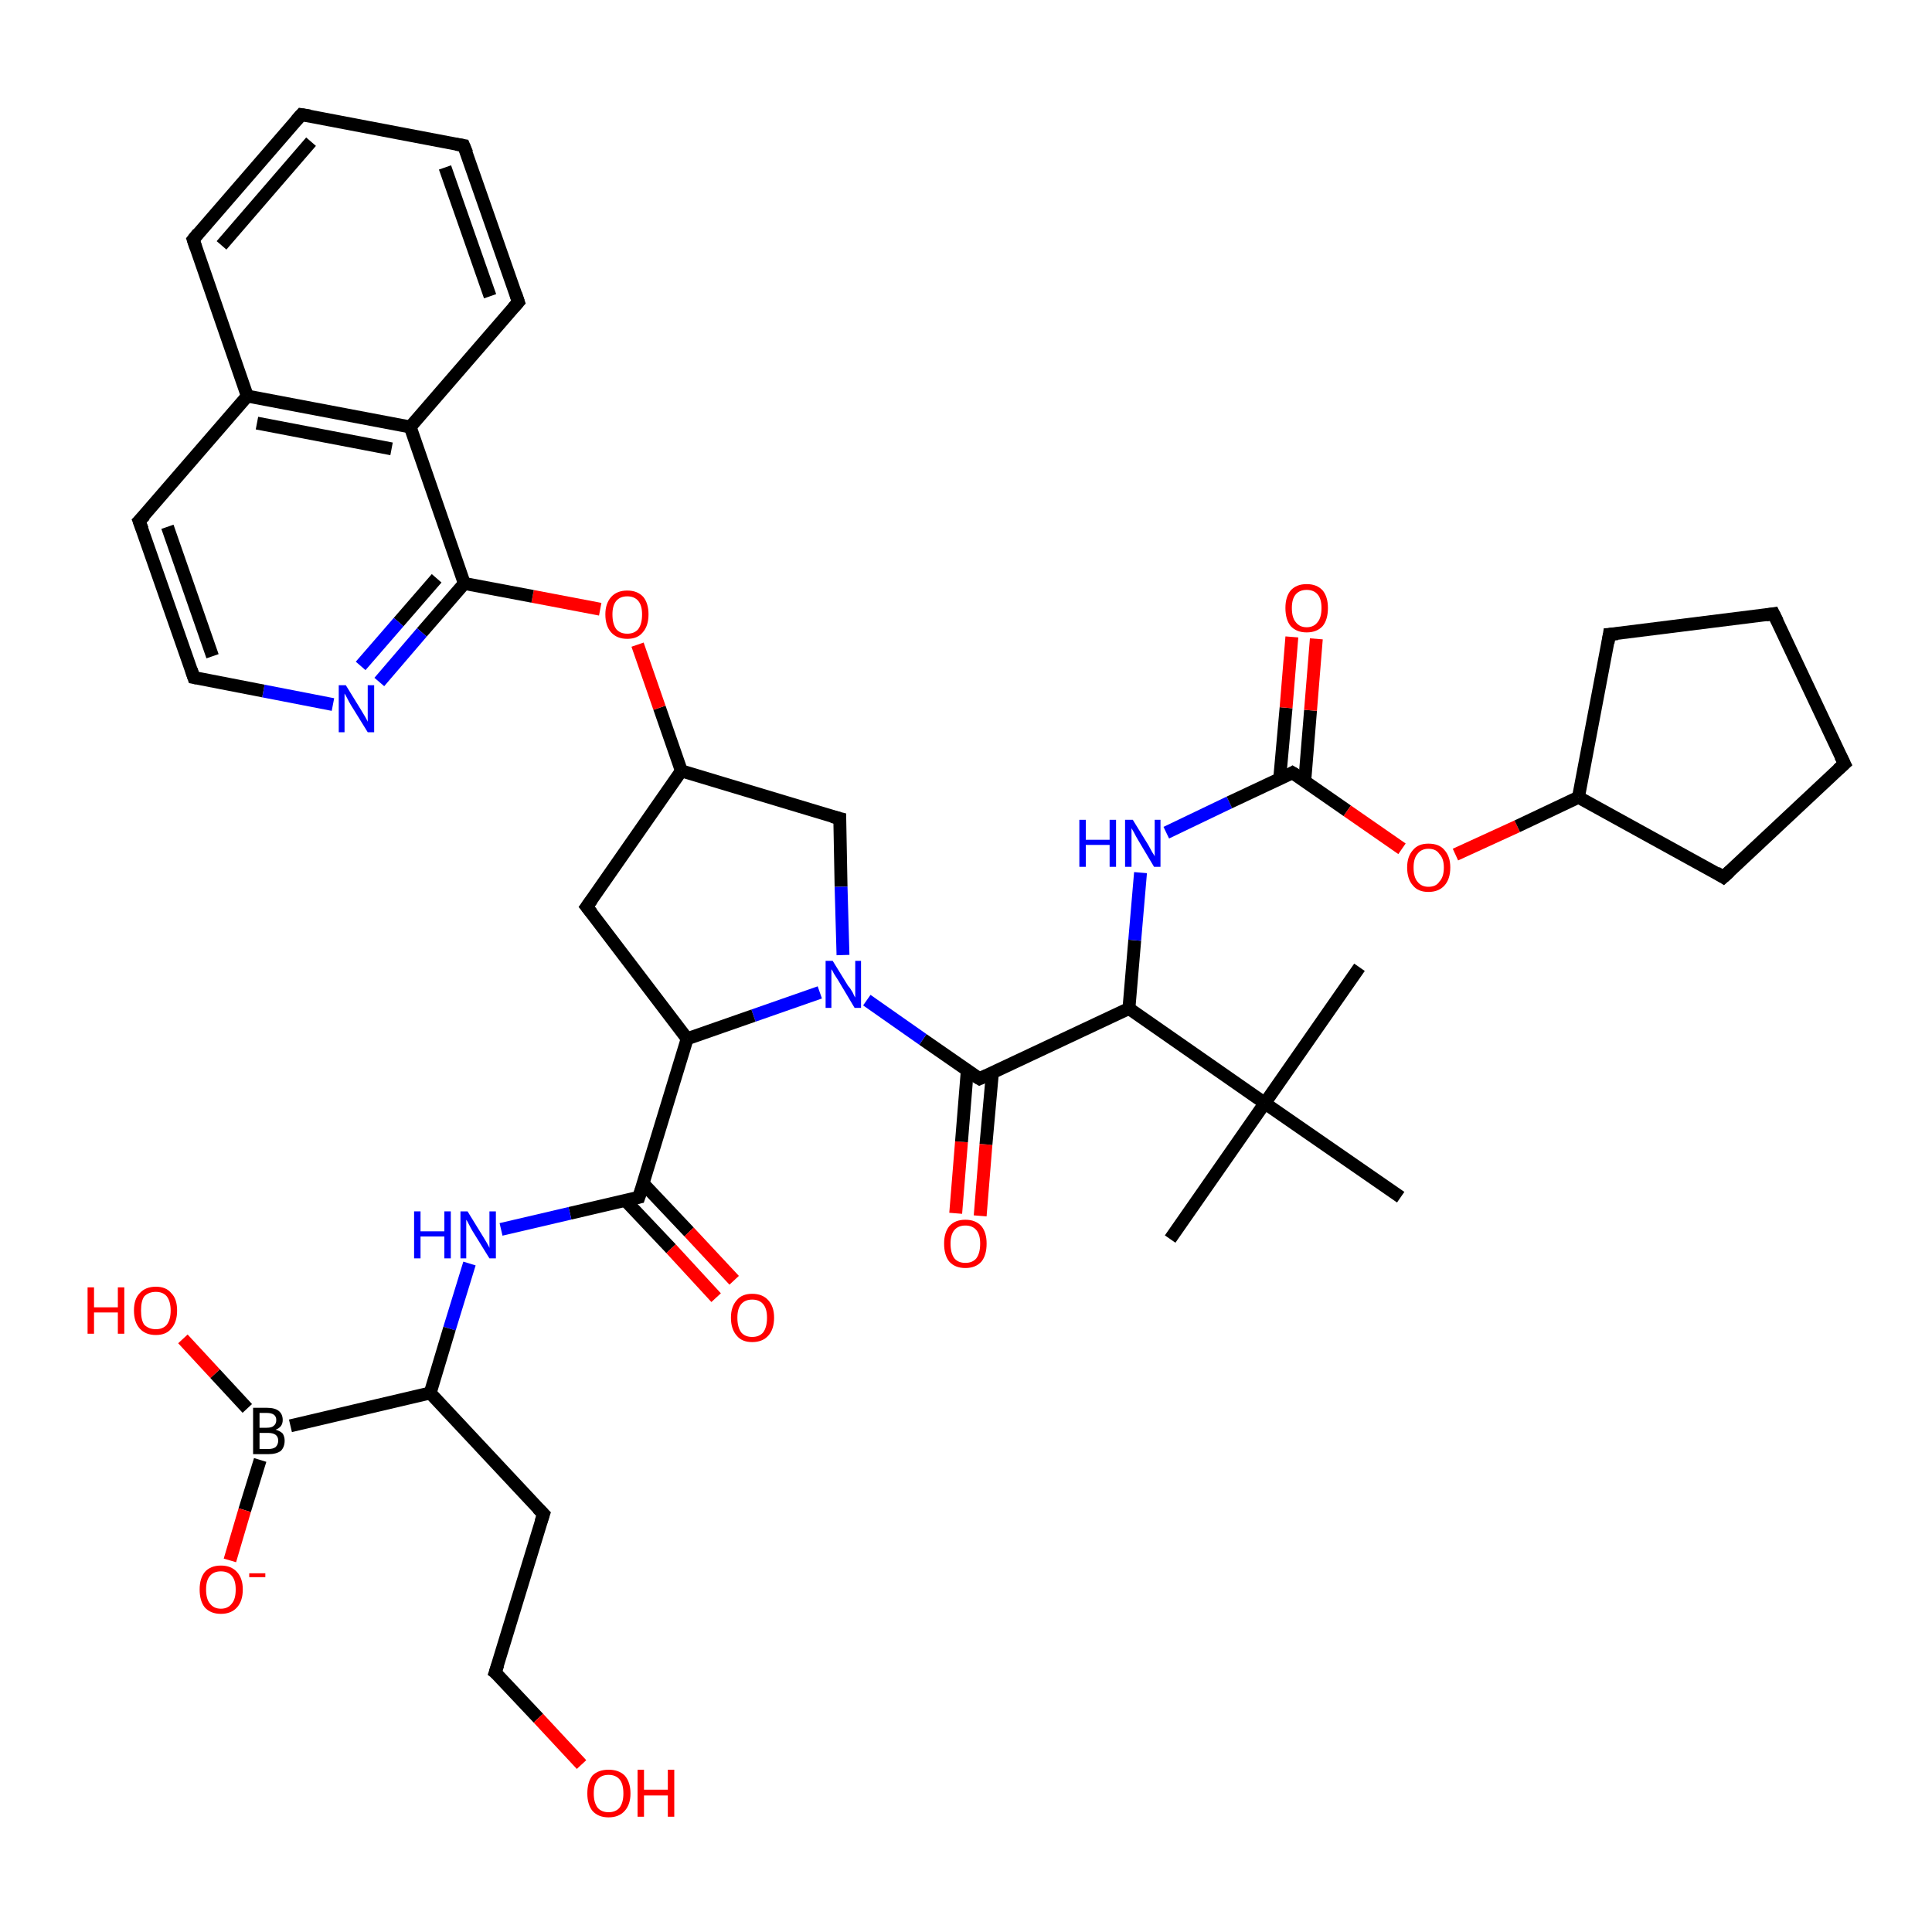 <?xml version='1.0' encoding='iso-8859-1'?>
<svg version='1.1' baseProfile='full'
              xmlns='http://www.w3.org/2000/svg'
                      xmlns:rdkit='http://www.rdkit.org/xml'
                      xmlns:xlink='http://www.w3.org/1999/xlink'
                  xml:space='preserve'
width='300px' height='300px' viewBox='0 0 300 300'>
<!-- END OF HEADER -->
<rect style='opacity:1.0;fill:#FFFFFF;stroke:none' width='300.0' height='300.0' x='0.0' y='0.0'> </rect>
<path class='bond-0 atom-0 atom-1' d='M 148.4,188.4 L 149.3,177.3' style='fill:none;fill-rule:evenodd;stroke:#FF0000;stroke-width:2.0px;stroke-linecap:butt;stroke-linejoin:miter;stroke-opacity:1' />
<path class='bond-0 atom-0 atom-1' d='M 149.3,177.3 L 150.2,166.2' style='fill:none;fill-rule:evenodd;stroke:#000000;stroke-width:2.0px;stroke-linecap:butt;stroke-linejoin:miter;stroke-opacity:1' />
<path class='bond-0 atom-0 atom-1' d='M 152.2,188.8 L 153.1,177.7' style='fill:none;fill-rule:evenodd;stroke:#FF0000;stroke-width:2.0px;stroke-linecap:butt;stroke-linejoin:miter;stroke-opacity:1' />
<path class='bond-0 atom-0 atom-1' d='M 153.1,177.7 L 154.1,166.6' style='fill:none;fill-rule:evenodd;stroke:#000000;stroke-width:2.0px;stroke-linecap:butt;stroke-linejoin:miter;stroke-opacity:1' />
<path class='bond-1 atom-1 atom-2' d='M 152.1,167.5 L 143.3,161.4' style='fill:none;fill-rule:evenodd;stroke:#000000;stroke-width:2.0px;stroke-linecap:butt;stroke-linejoin:miter;stroke-opacity:1' />
<path class='bond-1 atom-1 atom-2' d='M 143.3,161.4 L 134.6,155.3' style='fill:none;fill-rule:evenodd;stroke:#0000FF;stroke-width:2.0px;stroke-linecap:butt;stroke-linejoin:miter;stroke-opacity:1' />
<path class='bond-2 atom-2 atom-3' d='M 127.3,154.1 L 117.0,157.7' style='fill:none;fill-rule:evenodd;stroke:#0000FF;stroke-width:2.0px;stroke-linecap:butt;stroke-linejoin:miter;stroke-opacity:1' />
<path class='bond-2 atom-2 atom-3' d='M 117.0,157.7 L 106.7,161.3' style='fill:none;fill-rule:evenodd;stroke:#000000;stroke-width:2.0px;stroke-linecap:butt;stroke-linejoin:miter;stroke-opacity:1' />
<path class='bond-3 atom-3 atom-4' d='M 106.7,161.3 L 99.2,185.9' style='fill:none;fill-rule:evenodd;stroke:#000000;stroke-width:2.0px;stroke-linecap:butt;stroke-linejoin:miter;stroke-opacity:1' />
<path class='bond-4 atom-4 atom-5' d='M 97.1,186.4 L 104.2,193.9' style='fill:none;fill-rule:evenodd;stroke:#000000;stroke-width:2.0px;stroke-linecap:butt;stroke-linejoin:miter;stroke-opacity:1' />
<path class='bond-4 atom-4 atom-5' d='M 104.2,193.9 L 111.2,201.5' style='fill:none;fill-rule:evenodd;stroke:#FF0000;stroke-width:2.0px;stroke-linecap:butt;stroke-linejoin:miter;stroke-opacity:1' />
<path class='bond-4 atom-4 atom-5' d='M 99.9,183.8 L 107.0,191.3' style='fill:none;fill-rule:evenodd;stroke:#000000;stroke-width:2.0px;stroke-linecap:butt;stroke-linejoin:miter;stroke-opacity:1' />
<path class='bond-4 atom-4 atom-5' d='M 107.0,191.3 L 114.0,198.8' style='fill:none;fill-rule:evenodd;stroke:#FF0000;stroke-width:2.0px;stroke-linecap:butt;stroke-linejoin:miter;stroke-opacity:1' />
<path class='bond-5 atom-4 atom-6' d='M 99.2,185.9 L 88.5,188.4' style='fill:none;fill-rule:evenodd;stroke:#000000;stroke-width:2.0px;stroke-linecap:butt;stroke-linejoin:miter;stroke-opacity:1' />
<path class='bond-5 atom-4 atom-6' d='M 88.5,188.4 L 77.8,190.9' style='fill:none;fill-rule:evenodd;stroke:#0000FF;stroke-width:2.0px;stroke-linecap:butt;stroke-linejoin:miter;stroke-opacity:1' />
<path class='bond-6 atom-6 atom-7' d='M 72.9,196.2 L 69.8,206.3' style='fill:none;fill-rule:evenodd;stroke:#0000FF;stroke-width:2.0px;stroke-linecap:butt;stroke-linejoin:miter;stroke-opacity:1' />
<path class='bond-6 atom-6 atom-7' d='M 69.8,206.3 L 66.8,216.3' style='fill:none;fill-rule:evenodd;stroke:#000000;stroke-width:2.0px;stroke-linecap:butt;stroke-linejoin:miter;stroke-opacity:1' />
<path class='bond-7 atom-7 atom-8' d='M 66.8,216.3 L 45.1,221.4' style='fill:none;fill-rule:evenodd;stroke:#000000;stroke-width:2.0px;stroke-linecap:butt;stroke-linejoin:miter;stroke-opacity:1' />
<path class='bond-8 atom-8 atom-9' d='M 40.4,226.7 L 38.0,234.5' style='fill:none;fill-rule:evenodd;stroke:#000000;stroke-width:2.0px;stroke-linecap:butt;stroke-linejoin:miter;stroke-opacity:1' />
<path class='bond-8 atom-8 atom-9' d='M 38.0,234.5 L 35.7,242.3' style='fill:none;fill-rule:evenodd;stroke:#FF0000;stroke-width:2.0px;stroke-linecap:butt;stroke-linejoin:miter;stroke-opacity:1' />
<path class='bond-9 atom-8 atom-10' d='M 38.4,218.7 L 33.4,213.3' style='fill:none;fill-rule:evenodd;stroke:#000000;stroke-width:2.0px;stroke-linecap:butt;stroke-linejoin:miter;stroke-opacity:1' />
<path class='bond-9 atom-8 atom-10' d='M 33.4,213.3 L 28.4,207.9' style='fill:none;fill-rule:evenodd;stroke:#FF0000;stroke-width:2.0px;stroke-linecap:butt;stroke-linejoin:miter;stroke-opacity:1' />
<path class='bond-10 atom-7 atom-11' d='M 66.8,216.3 L 84.4,235.1' style='fill:none;fill-rule:evenodd;stroke:#000000;stroke-width:2.0px;stroke-linecap:butt;stroke-linejoin:miter;stroke-opacity:1' />
<path class='bond-11 atom-11 atom-12' d='M 84.4,235.1 L 76.9,259.7' style='fill:none;fill-rule:evenodd;stroke:#000000;stroke-width:2.0px;stroke-linecap:butt;stroke-linejoin:miter;stroke-opacity:1' />
<path class='bond-12 atom-12 atom-13' d='M 76.9,259.7 L 83.6,266.8' style='fill:none;fill-rule:evenodd;stroke:#000000;stroke-width:2.0px;stroke-linecap:butt;stroke-linejoin:miter;stroke-opacity:1' />
<path class='bond-12 atom-12 atom-13' d='M 83.6,266.8 L 90.3,274.0' style='fill:none;fill-rule:evenodd;stroke:#FF0000;stroke-width:2.0px;stroke-linecap:butt;stroke-linejoin:miter;stroke-opacity:1' />
<path class='bond-13 atom-3 atom-14' d='M 106.7,161.3 L 91.1,140.8' style='fill:none;fill-rule:evenodd;stroke:#000000;stroke-width:2.0px;stroke-linecap:butt;stroke-linejoin:miter;stroke-opacity:1' />
<path class='bond-14 atom-14 atom-15' d='M 91.1,140.8 L 105.8,119.7' style='fill:none;fill-rule:evenodd;stroke:#000000;stroke-width:2.0px;stroke-linecap:butt;stroke-linejoin:miter;stroke-opacity:1' />
<path class='bond-15 atom-15 atom-16' d='M 105.8,119.7 L 102.4,109.9' style='fill:none;fill-rule:evenodd;stroke:#000000;stroke-width:2.0px;stroke-linecap:butt;stroke-linejoin:miter;stroke-opacity:1' />
<path class='bond-15 atom-15 atom-16' d='M 102.4,109.9 L 99.0,100.1' style='fill:none;fill-rule:evenodd;stroke:#FF0000;stroke-width:2.0px;stroke-linecap:butt;stroke-linejoin:miter;stroke-opacity:1' />
<path class='bond-16 atom-16 atom-17' d='M 93.2,94.6 L 82.7,92.6' style='fill:none;fill-rule:evenodd;stroke:#FF0000;stroke-width:2.0px;stroke-linecap:butt;stroke-linejoin:miter;stroke-opacity:1' />
<path class='bond-16 atom-16 atom-17' d='M 82.7,92.6 L 72.1,90.6' style='fill:none;fill-rule:evenodd;stroke:#000000;stroke-width:2.0px;stroke-linecap:butt;stroke-linejoin:miter;stroke-opacity:1' />
<path class='bond-17 atom-17 atom-18' d='M 72.1,90.6 L 65.5,98.2' style='fill:none;fill-rule:evenodd;stroke:#000000;stroke-width:2.0px;stroke-linecap:butt;stroke-linejoin:miter;stroke-opacity:1' />
<path class='bond-17 atom-17 atom-18' d='M 65.5,98.2 L 58.9,105.9' style='fill:none;fill-rule:evenodd;stroke:#0000FF;stroke-width:2.0px;stroke-linecap:butt;stroke-linejoin:miter;stroke-opacity:1' />
<path class='bond-17 atom-17 atom-18' d='M 67.8,89.8 L 61.9,96.6' style='fill:none;fill-rule:evenodd;stroke:#000000;stroke-width:2.0px;stroke-linecap:butt;stroke-linejoin:miter;stroke-opacity:1' />
<path class='bond-17 atom-17 atom-18' d='M 61.9,96.6 L 56.0,103.4' style='fill:none;fill-rule:evenodd;stroke:#0000FF;stroke-width:2.0px;stroke-linecap:butt;stroke-linejoin:miter;stroke-opacity:1' />
<path class='bond-18 atom-18 atom-19' d='M 51.7,109.4 L 40.9,107.3' style='fill:none;fill-rule:evenodd;stroke:#0000FF;stroke-width:2.0px;stroke-linecap:butt;stroke-linejoin:miter;stroke-opacity:1' />
<path class='bond-18 atom-18 atom-19' d='M 40.9,107.3 L 30.1,105.2' style='fill:none;fill-rule:evenodd;stroke:#000000;stroke-width:2.0px;stroke-linecap:butt;stroke-linejoin:miter;stroke-opacity:1' />
<path class='bond-19 atom-19 atom-20' d='M 30.1,105.2 L 21.6,80.9' style='fill:none;fill-rule:evenodd;stroke:#000000;stroke-width:2.0px;stroke-linecap:butt;stroke-linejoin:miter;stroke-opacity:1' />
<path class='bond-19 atom-19 atom-20' d='M 33.0,101.9 L 26.0,81.8' style='fill:none;fill-rule:evenodd;stroke:#000000;stroke-width:2.0px;stroke-linecap:butt;stroke-linejoin:miter;stroke-opacity:1' />
<path class='bond-20 atom-20 atom-21' d='M 21.6,80.9 L 38.4,61.5' style='fill:none;fill-rule:evenodd;stroke:#000000;stroke-width:2.0px;stroke-linecap:butt;stroke-linejoin:miter;stroke-opacity:1' />
<path class='bond-21 atom-21 atom-22' d='M 38.4,61.5 L 63.7,66.3' style='fill:none;fill-rule:evenodd;stroke:#000000;stroke-width:2.0px;stroke-linecap:butt;stroke-linejoin:miter;stroke-opacity:1' />
<path class='bond-21 atom-21 atom-22' d='M 39.9,65.7 L 60.8,69.7' style='fill:none;fill-rule:evenodd;stroke:#000000;stroke-width:2.0px;stroke-linecap:butt;stroke-linejoin:miter;stroke-opacity:1' />
<path class='bond-22 atom-22 atom-23' d='M 63.7,66.3 L 80.5,46.9' style='fill:none;fill-rule:evenodd;stroke:#000000;stroke-width:2.0px;stroke-linecap:butt;stroke-linejoin:miter;stroke-opacity:1' />
<path class='bond-23 atom-23 atom-24' d='M 80.5,46.9 L 72.0,22.6' style='fill:none;fill-rule:evenodd;stroke:#000000;stroke-width:2.0px;stroke-linecap:butt;stroke-linejoin:miter;stroke-opacity:1' />
<path class='bond-23 atom-23 atom-24' d='M 76.1,46.0 L 69.1,26.0' style='fill:none;fill-rule:evenodd;stroke:#000000;stroke-width:2.0px;stroke-linecap:butt;stroke-linejoin:miter;stroke-opacity:1' />
<path class='bond-24 atom-24 atom-25' d='M 72.0,22.6 L 46.8,17.8' style='fill:none;fill-rule:evenodd;stroke:#000000;stroke-width:2.0px;stroke-linecap:butt;stroke-linejoin:miter;stroke-opacity:1' />
<path class='bond-25 atom-25 atom-26' d='M 46.8,17.8 L 30.0,37.2' style='fill:none;fill-rule:evenodd;stroke:#000000;stroke-width:2.0px;stroke-linecap:butt;stroke-linejoin:miter;stroke-opacity:1' />
<path class='bond-25 atom-25 atom-26' d='M 48.3,22.0 L 34.4,38.1' style='fill:none;fill-rule:evenodd;stroke:#000000;stroke-width:2.0px;stroke-linecap:butt;stroke-linejoin:miter;stroke-opacity:1' />
<path class='bond-26 atom-15 atom-27' d='M 105.8,119.7 L 130.4,127.1' style='fill:none;fill-rule:evenodd;stroke:#000000;stroke-width:2.0px;stroke-linecap:butt;stroke-linejoin:miter;stroke-opacity:1' />
<path class='bond-27 atom-1 atom-28' d='M 152.1,167.5 L 175.3,156.6' style='fill:none;fill-rule:evenodd;stroke:#000000;stroke-width:2.0px;stroke-linecap:butt;stroke-linejoin:miter;stroke-opacity:1' />
<path class='bond-28 atom-28 atom-29' d='M 175.3,156.6 L 176.2,146.0' style='fill:none;fill-rule:evenodd;stroke:#000000;stroke-width:2.0px;stroke-linecap:butt;stroke-linejoin:miter;stroke-opacity:1' />
<path class='bond-28 atom-28 atom-29' d='M 176.2,146.0 L 177.1,135.5' style='fill:none;fill-rule:evenodd;stroke:#0000FF;stroke-width:2.0px;stroke-linecap:butt;stroke-linejoin:miter;stroke-opacity:1' />
<path class='bond-29 atom-29 atom-30' d='M 181.1,129.3 L 190.9,124.6' style='fill:none;fill-rule:evenodd;stroke:#0000FF;stroke-width:2.0px;stroke-linecap:butt;stroke-linejoin:miter;stroke-opacity:1' />
<path class='bond-29 atom-29 atom-30' d='M 190.9,124.6 L 200.7,120.0' style='fill:none;fill-rule:evenodd;stroke:#000000;stroke-width:2.0px;stroke-linecap:butt;stroke-linejoin:miter;stroke-opacity:1' />
<path class='bond-30 atom-30 atom-31' d='M 202.6,121.3 L 203.5,110.3' style='fill:none;fill-rule:evenodd;stroke:#000000;stroke-width:2.0px;stroke-linecap:butt;stroke-linejoin:miter;stroke-opacity:1' />
<path class='bond-30 atom-30 atom-31' d='M 203.5,110.3 L 204.4,99.2' style='fill:none;fill-rule:evenodd;stroke:#FF0000;stroke-width:2.0px;stroke-linecap:butt;stroke-linejoin:miter;stroke-opacity:1' />
<path class='bond-30 atom-30 atom-31' d='M 198.7,121.0 L 199.7,109.9' style='fill:none;fill-rule:evenodd;stroke:#000000;stroke-width:2.0px;stroke-linecap:butt;stroke-linejoin:miter;stroke-opacity:1' />
<path class='bond-30 atom-30 atom-31' d='M 199.7,109.9 L 200.6,98.9' style='fill:none;fill-rule:evenodd;stroke:#FF0000;stroke-width:2.0px;stroke-linecap:butt;stroke-linejoin:miter;stroke-opacity:1' />
<path class='bond-31 atom-30 atom-32' d='M 200.7,120.0 L 209.2,125.9' style='fill:none;fill-rule:evenodd;stroke:#000000;stroke-width:2.0px;stroke-linecap:butt;stroke-linejoin:miter;stroke-opacity:1' />
<path class='bond-31 atom-30 atom-32' d='M 209.2,125.9 L 217.7,131.8' style='fill:none;fill-rule:evenodd;stroke:#FF0000;stroke-width:2.0px;stroke-linecap:butt;stroke-linejoin:miter;stroke-opacity:1' />
<path class='bond-32 atom-32 atom-33' d='M 226.0,132.7 L 235.6,128.3' style='fill:none;fill-rule:evenodd;stroke:#FF0000;stroke-width:2.0px;stroke-linecap:butt;stroke-linejoin:miter;stroke-opacity:1' />
<path class='bond-32 atom-32 atom-33' d='M 235.6,128.3 L 245.1,123.8' style='fill:none;fill-rule:evenodd;stroke:#000000;stroke-width:2.0px;stroke-linecap:butt;stroke-linejoin:miter;stroke-opacity:1' />
<path class='bond-33 atom-33 atom-34' d='M 245.1,123.8 L 267.6,136.2' style='fill:none;fill-rule:evenodd;stroke:#000000;stroke-width:2.0px;stroke-linecap:butt;stroke-linejoin:miter;stroke-opacity:1' />
<path class='bond-34 atom-34 atom-35' d='M 267.6,136.2 L 286.4,118.6' style='fill:none;fill-rule:evenodd;stroke:#000000;stroke-width:2.0px;stroke-linecap:butt;stroke-linejoin:miter;stroke-opacity:1' />
<path class='bond-35 atom-35 atom-36' d='M 286.4,118.6 L 275.4,95.3' style='fill:none;fill-rule:evenodd;stroke:#000000;stroke-width:2.0px;stroke-linecap:butt;stroke-linejoin:miter;stroke-opacity:1' />
<path class='bond-36 atom-36 atom-37' d='M 275.4,95.3 L 249.9,98.5' style='fill:none;fill-rule:evenodd;stroke:#000000;stroke-width:2.0px;stroke-linecap:butt;stroke-linejoin:miter;stroke-opacity:1' />
<path class='bond-37 atom-28 atom-38' d='M 175.3,156.6 L 196.4,171.3' style='fill:none;fill-rule:evenodd;stroke:#000000;stroke-width:2.0px;stroke-linecap:butt;stroke-linejoin:miter;stroke-opacity:1' />
<path class='bond-38 atom-38 atom-39' d='M 196.4,171.3 L 211.1,150.2' style='fill:none;fill-rule:evenodd;stroke:#000000;stroke-width:2.0px;stroke-linecap:butt;stroke-linejoin:miter;stroke-opacity:1' />
<path class='bond-39 atom-38 atom-40' d='M 196.4,171.3 L 181.7,192.4' style='fill:none;fill-rule:evenodd;stroke:#000000;stroke-width:2.0px;stroke-linecap:butt;stroke-linejoin:miter;stroke-opacity:1' />
<path class='bond-40 atom-38 atom-41' d='M 196.4,171.3 L 217.5,185.9' style='fill:none;fill-rule:evenodd;stroke:#000000;stroke-width:2.0px;stroke-linecap:butt;stroke-linejoin:miter;stroke-opacity:1' />
<path class='bond-41 atom-22 atom-17' d='M 63.7,66.3 L 72.1,90.6' style='fill:none;fill-rule:evenodd;stroke:#000000;stroke-width:2.0px;stroke-linecap:butt;stroke-linejoin:miter;stroke-opacity:1' />
<path class='bond-42 atom-26 atom-21' d='M 30.0,37.2 L 38.4,61.5' style='fill:none;fill-rule:evenodd;stroke:#000000;stroke-width:2.0px;stroke-linecap:butt;stroke-linejoin:miter;stroke-opacity:1' />
<path class='bond-43 atom-27 atom-2' d='M 130.4,127.1 L 130.6,137.7' style='fill:none;fill-rule:evenodd;stroke:#000000;stroke-width:2.0px;stroke-linecap:butt;stroke-linejoin:miter;stroke-opacity:1' />
<path class='bond-43 atom-27 atom-2' d='M 130.6,137.7 L 130.9,148.3' style='fill:none;fill-rule:evenodd;stroke:#0000FF;stroke-width:2.0px;stroke-linecap:butt;stroke-linejoin:miter;stroke-opacity:1' />
<path class='bond-44 atom-37 atom-33' d='M 249.9,98.5 L 245.1,123.8' style='fill:none;fill-rule:evenodd;stroke:#000000;stroke-width:2.0px;stroke-linecap:butt;stroke-linejoin:miter;stroke-opacity:1' />
<path d='M 151.6,167.2 L 152.1,167.5 L 153.2,167.0' style='fill:none;stroke:#000000;stroke-width:2.0px;stroke-linecap:butt;stroke-linejoin:miter;stroke-opacity:1;' />
<path d='M 99.6,184.7 L 99.2,185.9 L 98.7,186.0' style='fill:none;stroke:#000000;stroke-width:2.0px;stroke-linecap:butt;stroke-linejoin:miter;stroke-opacity:1;' />
<path d='M 83.5,234.2 L 84.4,235.1 L 84.0,236.3' style='fill:none;stroke:#000000;stroke-width:2.0px;stroke-linecap:butt;stroke-linejoin:miter;stroke-opacity:1;' />
<path d='M 77.3,258.5 L 76.9,259.7 L 77.3,260.0' style='fill:none;stroke:#000000;stroke-width:2.0px;stroke-linecap:butt;stroke-linejoin:miter;stroke-opacity:1;' />
<path d='M 91.9,141.8 L 91.1,140.8 L 91.9,139.7' style='fill:none;stroke:#000000;stroke-width:2.0px;stroke-linecap:butt;stroke-linejoin:miter;stroke-opacity:1;' />
<path d='M 30.6,105.3 L 30.1,105.2 L 29.7,104.0' style='fill:none;stroke:#000000;stroke-width:2.0px;stroke-linecap:butt;stroke-linejoin:miter;stroke-opacity:1;' />
<path d='M 22.1,82.2 L 21.6,80.9 L 22.5,80.0' style='fill:none;stroke:#000000;stroke-width:2.0px;stroke-linecap:butt;stroke-linejoin:miter;stroke-opacity:1;' />
<path d='M 79.7,47.8 L 80.5,46.9 L 80.1,45.7' style='fill:none;stroke:#000000;stroke-width:2.0px;stroke-linecap:butt;stroke-linejoin:miter;stroke-opacity:1;' />
<path d='M 72.5,23.8 L 72.0,22.6 L 70.8,22.4' style='fill:none;stroke:#000000;stroke-width:2.0px;stroke-linecap:butt;stroke-linejoin:miter;stroke-opacity:1;' />
<path d='M 48.1,18.0 L 46.8,17.8 L 46.0,18.7' style='fill:none;stroke:#000000;stroke-width:2.0px;stroke-linecap:butt;stroke-linejoin:miter;stroke-opacity:1;' />
<path d='M 30.8,36.2 L 30.0,37.2 L 30.4,38.4' style='fill:none;stroke:#000000;stroke-width:2.0px;stroke-linecap:butt;stroke-linejoin:miter;stroke-opacity:1;' />
<path d='M 129.2,126.8 L 130.4,127.1 L 130.4,127.7' style='fill:none;stroke:#000000;stroke-width:2.0px;stroke-linecap:butt;stroke-linejoin:miter;stroke-opacity:1;' />
<path d='M 200.2,120.3 L 200.7,120.0 L 201.2,120.3' style='fill:none;stroke:#000000;stroke-width:2.0px;stroke-linecap:butt;stroke-linejoin:miter;stroke-opacity:1;' />
<path d='M 266.5,135.5 L 267.6,136.2 L 268.6,135.3' style='fill:none;stroke:#000000;stroke-width:2.0px;stroke-linecap:butt;stroke-linejoin:miter;stroke-opacity:1;' />
<path d='M 285.4,119.5 L 286.4,118.6 L 285.8,117.4' style='fill:none;stroke:#000000;stroke-width:2.0px;stroke-linecap:butt;stroke-linejoin:miter;stroke-opacity:1;' />
<path d='M 276.0,96.5 L 275.4,95.3 L 274.2,95.5' style='fill:none;stroke:#000000;stroke-width:2.0px;stroke-linecap:butt;stroke-linejoin:miter;stroke-opacity:1;' />
<path d='M 251.2,98.4 L 249.9,98.5 L 249.7,99.8' style='fill:none;stroke:#000000;stroke-width:2.0px;stroke-linecap:butt;stroke-linejoin:miter;stroke-opacity:1;' />
<path class='atom-0' d='M 146.6 193.1
Q 146.6 191.4, 147.4 190.4
Q 148.3 189.4, 149.9 189.4
Q 151.5 189.4, 152.4 190.4
Q 153.2 191.4, 153.2 193.1
Q 153.2 194.9, 152.4 195.9
Q 151.5 196.9, 149.9 196.9
Q 148.3 196.9, 147.4 195.9
Q 146.6 194.9, 146.6 193.1
M 149.9 196.1
Q 151.0 196.1, 151.6 195.4
Q 152.2 194.6, 152.2 193.1
Q 152.2 191.7, 151.6 191.0
Q 151.0 190.3, 149.9 190.3
Q 148.8 190.3, 148.2 191.0
Q 147.6 191.7, 147.6 193.1
Q 147.6 194.6, 148.2 195.4
Q 148.8 196.1, 149.9 196.1
' fill='#FF0000'/>
<path class='atom-2' d='M 129.3 149.2
L 131.7 153.1
Q 132.0 153.4, 132.4 154.1
Q 132.7 154.8, 132.8 154.9
L 132.8 149.2
L 133.7 149.2
L 133.7 156.5
L 132.7 156.5
L 130.2 152.3
Q 129.9 151.8, 129.5 151.2
Q 129.2 150.6, 129.1 150.5
L 129.1 156.5
L 128.2 156.5
L 128.2 149.2
L 129.3 149.2
' fill='#0000FF'/>
<path class='atom-5' d='M 113.5 204.6
Q 113.5 202.9, 114.4 201.9
Q 115.2 200.9, 116.8 200.9
Q 118.4 200.9, 119.3 201.9
Q 120.2 202.9, 120.2 204.6
Q 120.2 206.4, 119.3 207.4
Q 118.4 208.4, 116.8 208.4
Q 115.2 208.4, 114.4 207.4
Q 113.5 206.4, 113.5 204.6
M 116.8 207.6
Q 117.9 207.6, 118.5 206.9
Q 119.1 206.1, 119.1 204.6
Q 119.1 203.2, 118.5 202.5
Q 117.9 201.8, 116.8 201.8
Q 115.7 201.8, 115.1 202.5
Q 114.5 203.2, 114.5 204.6
Q 114.5 206.1, 115.1 206.9
Q 115.7 207.6, 116.8 207.6
' fill='#FF0000'/>
<path class='atom-6' d='M 64.3 188.1
L 65.3 188.1
L 65.3 191.2
L 69.0 191.2
L 69.0 188.1
L 70.0 188.1
L 70.0 195.4
L 69.0 195.4
L 69.0 192.0
L 65.3 192.0
L 65.3 195.4
L 64.3 195.4
L 64.3 188.1
' fill='#0000FF'/>
<path class='atom-6' d='M 72.6 188.1
L 75.0 192.0
Q 75.2 192.3, 75.6 193.0
Q 76.0 193.7, 76.0 193.8
L 76.0 188.1
L 77.0 188.1
L 77.0 195.4
L 76.0 195.4
L 73.4 191.2
Q 73.1 190.7, 72.8 190.1
Q 72.5 189.5, 72.4 189.4
L 72.4 195.4
L 71.5 195.4
L 71.5 188.1
L 72.6 188.1
' fill='#0000FF'/>
<path class='atom-8' d='M 42.8 222.0
Q 43.5 222.2, 43.9 222.6
Q 44.2 223.1, 44.2 223.7
Q 44.2 224.7, 43.6 225.3
Q 42.9 225.8, 41.7 225.8
L 39.3 225.8
L 39.3 218.6
L 41.4 218.6
Q 42.7 218.6, 43.3 219.1
Q 43.9 219.6, 43.9 220.5
Q 43.9 221.6, 42.8 222.0
M 40.3 219.4
L 40.3 221.7
L 41.4 221.7
Q 42.2 221.7, 42.5 221.4
Q 42.9 221.1, 42.9 220.5
Q 42.9 219.4, 41.4 219.4
L 40.3 219.4
M 41.7 225.0
Q 42.4 225.0, 42.8 224.7
Q 43.2 224.3, 43.2 223.7
Q 43.2 223.1, 42.8 222.8
Q 42.4 222.5, 41.6 222.5
L 40.3 222.5
L 40.3 225.0
L 41.7 225.0
' fill='#000000'/>
<path class='atom-9' d='M 31.0 246.8
Q 31.0 245.1, 31.8 244.1
Q 32.7 243.1, 34.3 243.1
Q 35.9 243.1, 36.8 244.1
Q 37.7 245.1, 37.7 246.8
Q 37.7 248.6, 36.8 249.6
Q 35.9 250.6, 34.3 250.6
Q 32.7 250.6, 31.8 249.6
Q 31.0 248.6, 31.0 246.8
M 34.3 249.8
Q 35.4 249.8, 36.0 249.0
Q 36.6 248.3, 36.6 246.8
Q 36.6 245.4, 36.0 244.7
Q 35.4 244.0, 34.3 244.0
Q 33.2 244.0, 32.6 244.7
Q 32.0 245.4, 32.0 246.8
Q 32.0 248.3, 32.6 249.0
Q 33.2 249.8, 34.3 249.8
' fill='#FF0000'/>
<path class='atom-9' d='M 38.7 244.3
L 41.2 244.3
L 41.2 244.9
L 38.7 244.9
L 38.7 244.3
' fill='#FF0000'/>
<path class='atom-10' d='M 13.6 199.9
L 14.6 199.9
L 14.6 203.0
L 18.3 203.0
L 18.3 199.9
L 19.3 199.9
L 19.3 207.1
L 18.3 207.1
L 18.3 203.8
L 14.6 203.8
L 14.6 207.1
L 13.6 207.1
L 13.6 199.9
' fill='#FF0000'/>
<path class='atom-10' d='M 20.8 203.5
Q 20.8 201.7, 21.7 200.8
Q 22.6 199.8, 24.2 199.8
Q 25.8 199.8, 26.6 200.8
Q 27.5 201.7, 27.5 203.5
Q 27.5 205.3, 26.6 206.3
Q 25.8 207.3, 24.2 207.3
Q 22.6 207.3, 21.7 206.3
Q 20.8 205.3, 20.8 203.5
M 24.2 206.4
Q 25.3 206.4, 25.9 205.7
Q 26.5 204.9, 26.5 203.5
Q 26.5 202.1, 25.9 201.3
Q 25.3 200.6, 24.2 200.6
Q 23.1 200.6, 22.4 201.3
Q 21.9 202.0, 21.9 203.5
Q 21.9 205.0, 22.4 205.7
Q 23.1 206.4, 24.2 206.4
' fill='#FF0000'/>
<path class='atom-13' d='M 91.2 278.5
Q 91.2 276.7, 92.0 275.7
Q 92.9 274.8, 94.5 274.8
Q 96.1 274.8, 97.0 275.7
Q 97.9 276.7, 97.9 278.5
Q 97.9 280.2, 97.0 281.2
Q 96.1 282.2, 94.5 282.2
Q 92.9 282.2, 92.0 281.2
Q 91.2 280.2, 91.2 278.5
M 94.5 281.4
Q 95.6 281.4, 96.2 280.7
Q 96.8 279.9, 96.8 278.5
Q 96.8 277.0, 96.2 276.3
Q 95.6 275.6, 94.5 275.6
Q 93.4 275.6, 92.8 276.3
Q 92.2 277.0, 92.2 278.5
Q 92.2 279.9, 92.8 280.7
Q 93.4 281.4, 94.5 281.4
' fill='#FF0000'/>
<path class='atom-13' d='M 99.0 274.8
L 100.0 274.8
L 100.0 277.9
L 103.7 277.9
L 103.7 274.8
L 104.7 274.8
L 104.7 282.1
L 103.7 282.1
L 103.7 278.8
L 100.0 278.8
L 100.0 282.1
L 99.0 282.1
L 99.0 274.8
' fill='#FF0000'/>
<path class='atom-16' d='M 94.0 95.4
Q 94.0 93.7, 94.9 92.7
Q 95.8 91.7, 97.4 91.7
Q 99.0 91.7, 99.9 92.7
Q 100.7 93.7, 100.7 95.4
Q 100.7 97.2, 99.8 98.2
Q 99.0 99.2, 97.4 99.2
Q 95.8 99.2, 94.9 98.2
Q 94.0 97.2, 94.0 95.4
M 97.4 98.4
Q 98.5 98.4, 99.1 97.7
Q 99.7 96.9, 99.7 95.4
Q 99.7 94.0, 99.1 93.3
Q 98.5 92.6, 97.4 92.6
Q 96.3 92.6, 95.7 93.3
Q 95.1 94.0, 95.1 95.4
Q 95.1 96.9, 95.7 97.7
Q 96.3 98.4, 97.4 98.4
' fill='#FF0000'/>
<path class='atom-18' d='M 53.7 106.4
L 56.1 110.3
Q 56.3 110.6, 56.7 111.3
Q 57.1 112.0, 57.1 112.1
L 57.1 106.4
L 58.1 106.4
L 58.1 113.7
L 57.1 113.7
L 54.5 109.5
Q 54.2 109.0, 53.9 108.4
Q 53.6 107.8, 53.5 107.7
L 53.5 113.7
L 52.6 113.7
L 52.6 106.4
L 53.7 106.4
' fill='#0000FF'/>
<path class='atom-29' d='M 167.6 127.3
L 168.6 127.3
L 168.6 130.4
L 172.3 130.4
L 172.3 127.3
L 173.3 127.3
L 173.3 134.6
L 172.3 134.6
L 172.3 131.2
L 168.6 131.2
L 168.6 134.6
L 167.6 134.6
L 167.6 127.3
' fill='#0000FF'/>
<path class='atom-29' d='M 175.9 127.3
L 178.3 131.2
Q 178.5 131.6, 178.9 132.3
Q 179.3 132.9, 179.3 133.0
L 179.3 127.3
L 180.2 127.3
L 180.2 134.6
L 179.2 134.6
L 176.7 130.4
Q 176.4 129.9, 176.1 129.3
Q 175.8 128.8, 175.7 128.6
L 175.7 134.6
L 174.7 134.6
L 174.7 127.3
L 175.9 127.3
' fill='#0000FF'/>
<path class='atom-31' d='M 199.6 94.4
Q 199.6 92.7, 200.4 91.7
Q 201.3 90.7, 202.9 90.7
Q 204.5 90.7, 205.4 91.7
Q 206.2 92.7, 206.2 94.4
Q 206.2 96.2, 205.4 97.2
Q 204.5 98.2, 202.9 98.2
Q 201.3 98.2, 200.4 97.2
Q 199.6 96.2, 199.6 94.4
M 202.9 97.4
Q 204.0 97.4, 204.6 96.6
Q 205.2 95.9, 205.2 94.4
Q 205.2 93.0, 204.6 92.3
Q 204.0 91.6, 202.9 91.6
Q 201.8 91.6, 201.2 92.3
Q 200.6 93.0, 200.6 94.4
Q 200.6 95.9, 201.2 96.6
Q 201.8 97.4, 202.9 97.4
' fill='#FF0000'/>
<path class='atom-32' d='M 218.5 134.7
Q 218.5 133.0, 219.4 132.0
Q 220.2 131.0, 221.8 131.0
Q 223.5 131.0, 224.3 132.0
Q 225.2 133.0, 225.2 134.7
Q 225.2 136.5, 224.3 137.5
Q 223.4 138.5, 221.8 138.5
Q 220.2 138.5, 219.4 137.5
Q 218.5 136.5, 218.5 134.7
M 221.8 137.7
Q 223.0 137.7, 223.5 136.9
Q 224.2 136.2, 224.2 134.7
Q 224.2 133.3, 223.5 132.6
Q 223.0 131.8, 221.8 131.8
Q 220.7 131.8, 220.1 132.6
Q 219.5 133.3, 219.5 134.7
Q 219.5 136.2, 220.1 136.9
Q 220.7 137.7, 221.8 137.7
' fill='#FF0000'/>
</svg>
